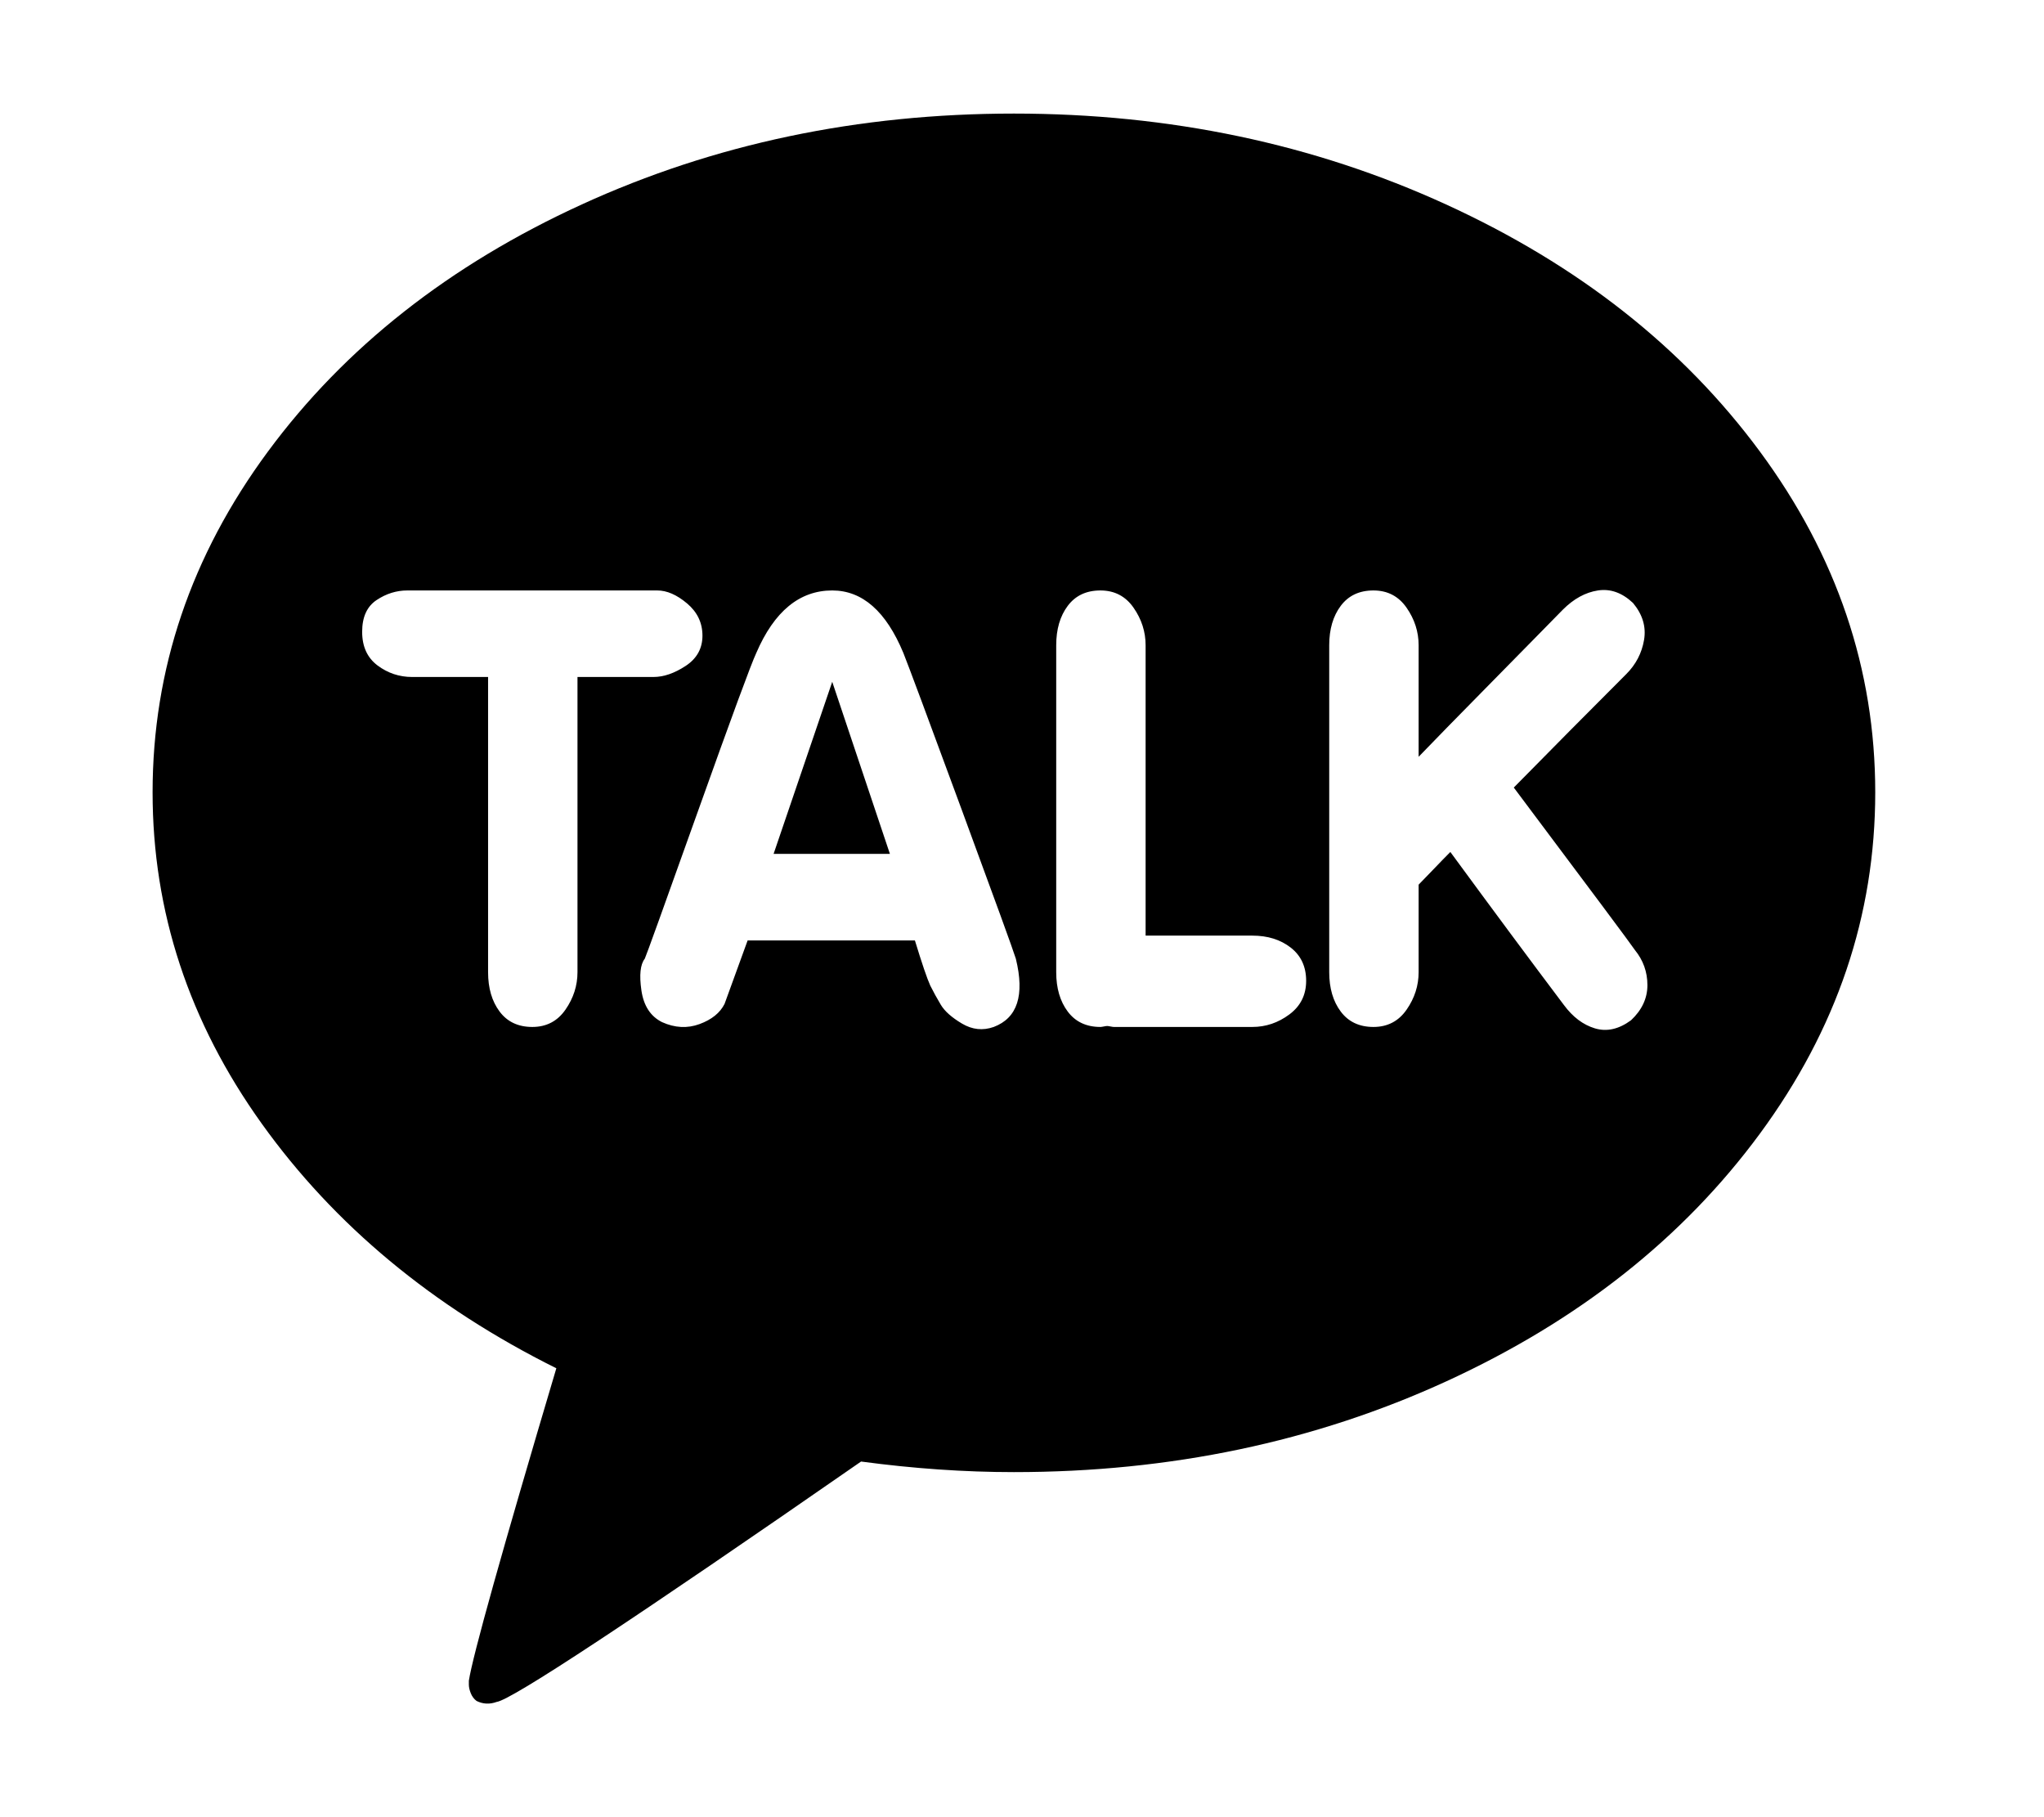<svg width="576" height="512" viewBox="0 0 576 512" fill="none" xmlns="http://www.w3.org/2000/svg">
<path d="M285.722 32C329.607 32 370.196 40.533 407.489 57.6C444.782 74.666 474.265 97.873 495.936 127.22C517.608 156.567 528.444 188.577 528.444 223.252C528.444 257.926 517.608 289.982 495.936 319.42C474.265 348.857 444.827 372.109 407.625 389.175C370.422 406.241 329.787 414.775 285.722 414.775C271.816 414.775 257.458 413.781 242.65 411.795C178.357 456.402 144.134 478.977 139.98 479.518C137.994 480.241 136.098 480.151 134.292 479.248C133.569 478.706 133.027 477.983 132.666 477.08C132.305 476.177 132.124 475.365 132.124 474.642V473.559C133.208 466.515 141.425 437.169 156.776 385.518C121.921 368.181 94.244 345.2 73.747 316.575C53.249 287.951 43 256.843 43 223.252C43 188.577 53.836 156.567 75.507 127.22C97.179 97.873 126.661 74.666 163.955 57.6C201.248 40.533 241.837 32 285.722 32ZM162.736 273.909V190.744H184.136C187.026 190.744 190.051 189.706 193.211 187.629C196.372 185.552 197.952 182.708 197.952 179.096C197.952 175.484 196.507 172.459 193.618 170.021C190.728 167.583 187.929 166.364 185.22 166.364H114.787C111.717 166.364 108.827 167.267 106.119 169.073C103.41 170.879 102.055 173.859 102.055 178.012C102.055 182.166 103.5 185.327 106.389 187.494C109.279 189.661 112.53 190.744 116.142 190.744H137.542V273.909C137.542 278.424 138.626 282.126 140.793 285.016C142.96 287.905 146.03 289.35 150.003 289.35C153.977 289.35 157.092 287.725 159.349 284.474C161.607 281.223 162.736 277.702 162.736 273.909ZM280.033 289.35C286.715 286.822 288.792 280.411 286.264 270.117C285.541 267.769 280.439 253.728 270.958 227.992C261.477 202.257 256.014 187.584 254.569 183.972C249.693 172.233 243.011 166.364 234.523 166.364C225.312 166.364 218.179 172.233 213.122 183.972C211.677 187.042 206.169 201.987 196.597 228.805C187.026 255.624 182.059 269.394 181.698 270.117C180.434 271.742 180.118 274.722 180.75 279.056C181.382 283.391 183.324 286.37 186.574 287.996C190.186 289.621 193.708 289.802 197.139 288.538C200.571 287.273 202.918 285.377 204.182 282.849L210.684 264.97H257.82C259.806 271.471 261.251 275.715 262.154 277.702C263.057 279.508 264.05 281.314 265.134 283.12C266.217 284.926 268.204 286.686 271.094 288.402C273.983 290.118 276.963 290.434 280.033 289.35ZM352.904 289.35C356.696 289.35 360.173 288.176 363.333 285.829C366.494 283.481 368.074 280.32 368.074 276.347C368.074 272.374 366.629 269.259 363.74 267.001C360.85 264.744 357.238 263.615 352.904 263.615H322.834V181.805C322.834 178.012 321.706 174.491 319.448 171.24C317.191 167.989 314.076 166.364 310.102 166.364C306.129 166.364 303.059 167.809 300.892 170.698C298.725 173.588 297.641 177.29 297.641 181.805V273.909C297.641 278.424 298.725 282.126 300.892 285.016C303.059 287.905 306.129 289.35 310.102 289.35C310.283 289.35 310.599 289.305 311.051 289.215C311.502 289.124 311.818 289.079 311.999 289.079C312.179 289.079 312.495 289.124 312.947 289.215C313.398 289.305 313.714 289.35 313.895 289.35H352.904ZM459.636 287.454C462.707 284.564 464.242 281.268 464.242 277.566C464.242 273.864 463.068 270.568 460.72 267.679C459.636 266.053 448.259 250.793 426.587 221.897C437.062 211.242 447.627 200.587 458.282 189.932C460.991 187.223 462.661 184.017 463.293 180.315C463.926 176.613 462.887 173.136 460.178 169.886C457.108 166.996 453.812 165.822 450.29 166.364C446.769 166.906 443.473 168.712 440.403 171.782C439.861 172.324 437.513 174.716 433.36 178.96C429.206 183.205 423.833 188.668 417.241 195.35C410.65 202.032 404.825 207.991 399.769 213.229V181.805C399.769 178.012 398.64 174.491 396.382 171.24C394.125 167.989 391.01 166.364 387.037 166.364C383.063 166.364 379.993 167.809 377.826 170.698C375.659 173.588 374.575 177.29 374.575 181.805V273.909C374.575 278.424 375.659 282.126 377.826 285.016C379.993 287.905 383.063 289.35 387.037 289.35C391.01 289.35 394.125 287.725 396.382 284.474C398.64 281.223 399.769 277.702 399.769 273.909V249.258C400.491 248.535 401.845 247.136 403.832 245.059C405.819 242.982 407.444 241.311 408.708 240.047C420.628 256.301 431.283 270.658 440.674 283.12C443.202 286.551 446.137 288.763 449.478 289.757C452.819 290.75 456.205 289.982 459.636 287.454ZM217.998 240.589L234.523 192.099L250.776 240.589H217.998Z" fill="black"/>
</svg>
